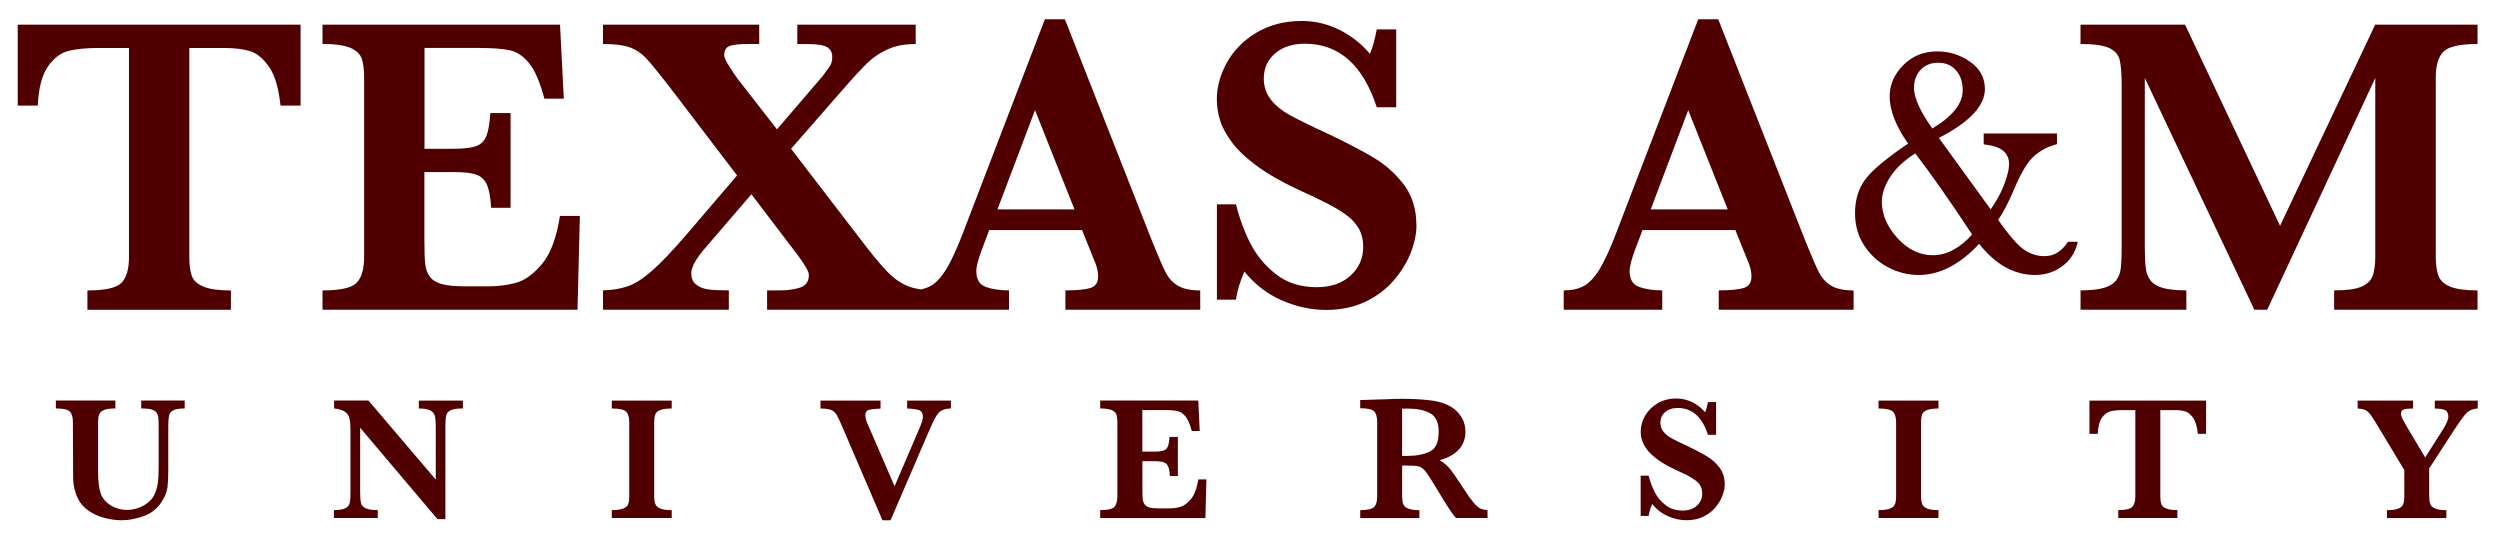 <?xml version="1.0" encoding="UTF-8" standalone="no"?>
<svg xmlns:rdf="http://www.w3.org/1999/02/22-rdf-syntax-ns#" xmlns="http://www.w3.org/2000/svg" enable-background="new 0 0 612 792" xml:space="preserve" viewBox="0 0 125.309 27.112" version="1.1" y="0px" x="0px" xmlns:cc="http://creativecommons.org/ns#" xmlns:dc="http://purl.org/dc/elements/1.1/"><path fill="#500000" d="m103.66 12.117c-0.344 0.5-0.706 0.722-1.188 0.722-0.356 0-0.693-0.107-1.008-0.315-0.317-0.215-0.765-0.728-1.311-1.503 0.236-0.33 0.491-0.809 0.777-1.484 0.344-0.822 0.673-1.389 0.994-1.683 0.313-0.29 0.692-0.495 1.114-0.61l0.065-0.019v-0.534h-3.673v0.544l0.079 0.011c0.806 0.092 1.194 0.414 1.194 0.988 0 0.247-0.088 0.602-0.261 1.053-0.159 0.414-0.392 0.816-0.661 1.207-0.155-0.213-2.49-3.431-2.599-3.582 1.528-0.783 2.309-1.605 2.309-2.451 0-0.565-0.249-1.025-0.749-1.371-0.486-0.34-1.036-0.514-1.64-0.514-0.679 0-1.254 0.23-1.704 0.689-0.451 0.455-0.681 0.982-0.681 1.564 0 0.709 0.318 1.51 0.924 2.367-1.008 0.682-1.72 1.262-2.089 1.721-0.383 0.477-0.572 1.07-0.572 1.77 0 0.607 0.155 1.152 0.461 1.622 0.311 0.468 0.71 0.833 1.194 1.089 0.488 0.256 1.004 0.385 1.536 0.385 1.064 0 2.078-0.537 3.031-1.561 0.807 1.023 1.742 1.561 2.803 1.561 0.504 0 0.957-0.143 1.348-0.427 0.39-0.284 0.647-0.666 0.766-1.125l0.026-0.112-0.485-0.002zm-7.724-7.707c0-0.364 0.106-0.659 0.327-0.905 0.226-0.24 0.514-0.36 0.881-0.36 0.375 0 0.669 0.124 0.895 0.376 0.227 0.254 0.339 0.592 0.339 1.004 0 0.676-0.526 1.318-1.523 1.917-0.603-0.852-0.92-1.541-0.92-2.032zm-1.157 4.407c0.282-0.425 0.706-0.8 1.222-1.128 0.801 1.045 1.758 2.41 2.848 4.065-0.607 0.681-1.27 1.039-1.978 1.039-0.649 0-1.242-0.289-1.762-0.857-0.523-0.571-0.784-1.188-0.784-1.825-0.001-0.412 0.153-0.849 0.453-1.294zm29.411 11.656c-0.161 0.016-0.292 0.049-0.4 0.109-0.104 0.062-0.21 0.159-0.314 0.303-0.107 0.137-0.267 0.363-0.473 0.678l-1.243 1.916v1.391c0 0.162 0.016 0.289 0.053 0.385 0.029 0.097 0.109 0.17 0.231 0.226 0.122 0.062 0.313 0.09 0.576 0.09v0.396h-2.978v-0.396c0.245 0 0.435-0.026 0.562-0.075 0.128-0.048 0.208-0.117 0.249-0.214 0.039-0.098 0.059-0.229 0.059-0.409v-1.314l-1.486-2.465c-0.015-0.017-0.025-0.035-0.039-0.058-0.011-0.021-0.021-0.034-0.025-0.04-0.13-0.21-0.243-0.345-0.345-0.41-0.097-0.062-0.245-0.1-0.443-0.108v-0.397h2.777v0.397c-0.145 0-0.251 0.005-0.331 0.015-0.082 0.008-0.147 0.032-0.2 0.067-0.053 0.038-0.074 0.099-0.074 0.181 0 0.053 0.014 0.123 0.051 0.199 0.033 0.08 0.113 0.225 0.239 0.439l0.922 1.551 0.879-1.381c0.189-0.299 0.282-0.521 0.282-0.658 0-0.182-0.06-0.295-0.181-0.344-0.118-0.045-0.284-0.069-0.496-0.069v-0.397h2.152v0.395h-0.004zm-13.612 1.274h-0.414c-0.037-0.365-0.118-0.636-0.241-0.808-0.126-0.175-0.257-0.283-0.401-0.321-0.139-0.042-0.307-0.062-0.488-0.062h-0.751v4.313c0 0.175 0.018 0.306 0.051 0.398s0.116 0.168 0.243 0.219c0.13 0.056 0.314 0.082 0.563 0.082v0.396h-2.965v-0.396c0.362 0 0.597-0.056 0.699-0.16 0.105-0.104 0.157-0.28 0.157-0.539v-4.313h-0.628c-0.247 0-0.453 0.021-0.614 0.059-0.162 0.041-0.306 0.146-0.432 0.322-0.126 0.176-0.194 0.445-0.21 0.811h-0.416v-1.67h5.847l-0.002 1.669zm-13.413 4.218h-3.005v-0.396c0.255 0 0.443-0.027 0.57-0.076 0.128-0.047 0.212-0.117 0.251-0.213 0.039-0.098 0.059-0.23 0.059-0.41v-3.697c0-0.256-0.055-0.436-0.16-0.539-0.107-0.106-0.347-0.158-0.721-0.158v-0.396h3.005v0.396c-0.247 0-0.438 0.025-0.564 0.074-0.13 0.047-0.212 0.119-0.253 0.213-0.035 0.099-0.058 0.232-0.058 0.41v3.697c0 0.172 0.021 0.301 0.058 0.398 0.036 0.094 0.119 0.168 0.24 0.219 0.124 0.055 0.317 0.082 0.577 0.082v0.396h0.001zm-10.713-1.69c0 0.185-0.045 0.375-0.122 0.58-0.078 0.205-0.195 0.399-0.354 0.588-0.159 0.187-0.359 0.338-0.601 0.455-0.239 0.114-0.521 0.178-0.836 0.178-0.315 0-0.63-0.069-0.939-0.204-0.31-0.138-0.569-0.341-0.786-0.609-0.092 0.215-0.15 0.414-0.179 0.596h-0.399v-2.016h0.399c0.072 0.287 0.175 0.562 0.302 0.815 0.128 0.257 0.309 0.476 0.545 0.658 0.231 0.183 0.517 0.274 0.858 0.274 0.296 0 0.533-0.08 0.71-0.241 0.183-0.164 0.271-0.367 0.271-0.613 0-0.14-0.024-0.258-0.08-0.364-0.059-0.105-0.136-0.197-0.24-0.279-0.105-0.082-0.249-0.172-0.429-0.269-0.183-0.092-0.389-0.19-0.621-0.295-0.359-0.168-0.655-0.338-0.881-0.508-0.23-0.17-0.406-0.336-0.523-0.498-0.116-0.16-0.194-0.312-0.243-0.457-0.045-0.146-0.065-0.293-0.065-0.438 0-0.265 0.069-0.525 0.212-0.777 0.147-0.258 0.354-0.469 0.628-0.633 0.273-0.162 0.591-0.244 0.952-0.244 0.272 0 0.537 0.06 0.788 0.184 0.251 0.123 0.465 0.289 0.649 0.504 0.055-0.123 0.098-0.291 0.142-0.51h0.408v1.643h-0.408c-0.288-0.897-0.792-1.346-1.515-1.346-0.263 0-0.475 0.07-0.632 0.207-0.159 0.139-0.237 0.314-0.237 0.531 0 0.172 0.049 0.318 0.149 0.445 0.098 0.125 0.228 0.231 0.389 0.324 0.163 0.09 0.426 0.221 0.784 0.387 0.438 0.205 0.774 0.385 1.02 0.535 0.247 0.151 0.455 0.34 0.628 0.567 0.168 0.229 0.254 0.506 0.254 0.83zm-11.89 1.69h-1.581c-0.061-0.064-0.136-0.156-0.218-0.277-0.086-0.119-0.181-0.264-0.284-0.428-0.098-0.164-0.183-0.301-0.249-0.406l-0.401-0.66c-0.182-0.295-0.315-0.498-0.41-0.607-0.09-0.106-0.194-0.178-0.313-0.209-0.118-0.031-0.319-0.043-0.602-0.043h-0.224v1.535c0 0.162 0.016 0.293 0.055 0.393 0.031 0.099 0.113 0.175 0.245 0.226 0.132 0.056 0.317 0.082 0.564 0.082v0.396h-2.965v-0.396c0.36 0 0.593-0.056 0.697-0.16 0.104-0.104 0.153-0.28 0.153-0.538v-3.714c0-0.254-0.049-0.432-0.149-0.538-0.102-0.105-0.335-0.158-0.701-0.158v-0.41l1.368-0.043c0.107-0.008 0.227-0.012 0.359-0.016 0.138-0.002 0.263-0.004 0.377-0.004 0.092 0 0.241 0.002 0.449 0.005 0.296 0.011 0.571 0.029 0.827 0.056 0.258 0.028 0.457 0.062 0.607 0.104 0.222 0.055 0.426 0.146 0.624 0.273 0.193 0.125 0.352 0.297 0.479 0.504 0.124 0.207 0.184 0.451 0.184 0.725 0 0.195-0.039 0.387-0.126 0.57-0.084 0.188-0.227 0.354-0.416 0.496-0.19 0.142-0.44 0.26-0.749 0.344 0.212 0.123 0.389 0.279 0.539 0.463 0.146 0.184 0.377 0.523 0.697 1.016 0.182 0.281 0.331 0.492 0.453 0.635 0.118 0.146 0.23 0.242 0.327 0.296 0.1 0.049 0.23 0.079 0.383 0.098v0.39zm-2.449-4.322c0-0.465-0.147-0.779-0.435-0.934-0.286-0.154-0.661-0.23-1.124-0.23-0.062 0-0.115 0.003-0.15 0.005h-0.126v2.368h0.275c0.441 0 0.81-0.074 1.109-0.215 0.301-0.138 0.45-0.472 0.45-0.994zm-11.643 2.386-0.051 1.937h-5.273v-0.396c0.365 0 0.602-0.055 0.706-0.156 0.1-0.107 0.155-0.285 0.155-0.543v-3.697c0-0.17-0.019-0.303-0.049-0.395-0.033-0.096-0.111-0.17-0.237-0.225-0.126-0.051-0.313-0.08-0.575-0.08v-0.396h4.917l0.071 1.527h-0.399c-0.088-0.34-0.19-0.582-0.311-0.729-0.119-0.146-0.253-0.234-0.398-0.269-0.147-0.035-0.367-0.054-0.659-0.054h-1.109v2.084h0.601c0.208 0 0.363-0.02 0.463-0.055 0.102-0.035 0.175-0.104 0.216-0.205 0.039-0.102 0.068-0.26 0.082-0.477h0.418v1.959h-0.401c-0.013-0.221-0.039-0.379-0.089-0.484-0.043-0.102-0.117-0.17-0.218-0.203-0.1-0.037-0.253-0.055-0.461-0.055h-0.609v1.385c0 0.234 0.006 0.404 0.016 0.513 0.014 0.106 0.045 0.194 0.096 0.266 0.05 0.072 0.135 0.121 0.249 0.158 0.116 0.03 0.278 0.043 0.49 0.043h0.475c0.202 0 0.394-0.021 0.572-0.076 0.183-0.047 0.361-0.18 0.535-0.389 0.175-0.211 0.296-0.539 0.371-0.988h0.404zm-12.807-3.556c-0.138 0.005-0.259 0.023-0.362 0.059-0.102 0.036-0.188 0.088-0.255 0.164-0.066 0.074-0.135 0.174-0.202 0.301-0.066 0.127-0.157 0.328-0.278 0.602l-1.928 4.48h-0.406l-2.019-4.701c-0.124-0.295-0.222-0.494-0.288-0.605-0.069-0.109-0.167-0.188-0.281-0.229-0.113-0.045-0.288-0.067-0.519-0.067v-0.397h3.011v0.397c-0.286 0.015-0.481 0.036-0.595 0.069-0.109 0.035-0.165 0.123-0.165 0.264 0 0.129 0.035 0.268 0.104 0.418l1.36 3.146 1.26-2.939c0.105-0.254 0.159-0.43 0.159-0.527 0-0.188-0.066-0.305-0.196-0.352-0.132-0.047-0.327-0.071-0.593-0.079v-0.397h2.193l-0.001 0.393zm-13.994 5.492h-3.004v-0.396c0.25 0 0.438-0.027 0.566-0.076 0.129-0.047 0.211-0.117 0.251-0.213 0.038-0.098 0.059-0.23 0.059-0.41v-3.697c0-0.256-0.051-0.436-0.159-0.539-0.105-0.106-0.345-0.158-0.718-0.158v-0.396h3.004v0.396c-0.25 0-0.44 0.025-0.567 0.074-0.128 0.047-0.21 0.119-0.251 0.213-0.039 0.099-0.059 0.232-0.059 0.41v3.697c0 0.172 0.02 0.301 0.059 0.398 0.035 0.094 0.116 0.168 0.24 0.219 0.123 0.055 0.316 0.082 0.579 0.082v0.396zm-10.465-5.492c-0.281 0-0.486 0.029-0.607 0.087-0.123 0.059-0.199 0.142-0.228 0.251-0.027 0.109-0.044 0.287-0.044 0.537v4.672h-0.399l-3.874-4.58v3.244c0 0.246 0.015 0.424 0.045 0.537 0.029 0.111 0.107 0.197 0.232 0.256s0.326 0.092 0.608 0.092v0.396h-2.201v-0.396c0.263 0 0.453-0.033 0.57-0.092s0.19-0.145 0.22-0.256c0.027-0.113 0.041-0.291 0.041-0.537v-3.004c0-0.244-0.008-0.428-0.02-0.549-0.014-0.121-0.046-0.229-0.094-0.318-0.05-0.092-0.132-0.166-0.242-0.221-0.112-0.06-0.266-0.099-0.466-0.119v-0.396h1.724l3.373 3.961v-2.689c0-0.219-0.017-0.387-0.045-0.504-0.032-0.116-0.106-0.209-0.228-0.272-0.121-0.063-0.311-0.097-0.576-0.097v-0.397h2.209l0.001 0.394zm-13.948 0c-0.269 0-0.457 0.033-0.57 0.094-0.116 0.062-0.187 0.148-0.212 0.262-0.025 0.114-0.039 0.285-0.039 0.52v2.175c0 0.401-0.016 0.698-0.041 0.901-0.027 0.201-0.101 0.404-0.221 0.609-0.222 0.396-0.527 0.668-0.927 0.818-0.397 0.15-0.776 0.225-1.146 0.225-0.271 0-0.549-0.037-0.836-0.109-0.285-0.071-0.552-0.186-0.798-0.35-0.247-0.162-0.437-0.373-0.564-0.637-0.068-0.143-0.124-0.291-0.159-0.436-0.039-0.146-0.061-0.285-0.068-0.416-0.008-0.125-0.011-0.295-0.011-0.504l-0.009-2.453c0-0.256-0.051-0.437-0.151-0.541-0.1-0.105-0.335-0.158-0.704-0.158v-0.396h2.984v0.396c-0.253 0-0.443 0.027-0.568 0.078-0.123 0.051-0.204 0.121-0.243 0.219-0.038 0.094-0.057 0.229-0.057 0.402v2.453c0 0.252 0.012 0.473 0.037 0.662 0.023 0.19 0.063 0.356 0.116 0.497 0.099 0.236 0.269 0.425 0.504 0.563 0.237 0.138 0.499 0.212 0.782 0.212 0.307 0 0.591-0.076 0.854-0.224 0.263-0.151 0.446-0.344 0.549-0.58 0.079-0.188 0.134-0.377 0.159-0.578 0.021-0.196 0.036-0.436 0.036-0.711v-2.121c0-0.188-0.005-0.332-0.017-0.424-0.014-0.092-0.045-0.176-0.097-0.246-0.052-0.069-0.139-0.123-0.259-0.155-0.121-0.031-0.287-0.048-0.501-0.048v-0.397h2.179v0.398zm114.93-4.947h-7.191v-0.971c0.62 0 1.077-0.059 1.365-0.184 0.288-0.121 0.477-0.304 0.563-0.537 0.09-0.233 0.134-0.558 0.134-0.965v-8.959l-5.415 11.614h-0.646l-5.49-11.614v8.506c0 0.449 0.017 0.793 0.05 1.033 0.028 0.24 0.11 0.443 0.238 0.611 0.132 0.17 0.339 0.293 0.62 0.375 0.282 0.078 0.677 0.119 1.173 0.119v0.97h-5.302v-0.97c0.507 0 0.9-0.043 1.178-0.127 0.275-0.082 0.481-0.209 0.607-0.377 0.128-0.17 0.204-0.371 0.231-0.607 0.028-0.234 0.045-0.578 0.045-1.025v-8.096c0-0.602-0.035-1.041-0.097-1.305-0.063-0.27-0.236-0.473-0.523-0.607-0.286-0.137-0.767-0.205-1.443-0.205v-0.97h5.239l4.762 10.083 4.769-10.083h5.129v0.97c-0.879 0-1.449 0.127-1.708 0.383-0.255 0.258-0.385 0.69-0.385 1.306v8.978c0 0.387 0.045 0.699 0.13 0.938 0.082 0.236 0.278 0.423 0.587 0.554 0.306 0.129 0.765 0.192 1.377 0.192v0.971h0.005zm-31.277 0h-6.76v-0.971c0.568 0 0.983-0.041 1.249-0.118 0.257-0.082 0.391-0.272 0.391-0.574 0-0.214-0.043-0.427-0.128-0.646l-0.679-1.686h-4.653l-0.353 0.928c-0.197 0.52-0.294 0.896-0.294 1.127 0 0.422 0.165 0.689 0.492 0.801 0.325 0.113 0.708 0.168 1.144 0.168v0.971h-4.939v-0.971c0.396 0 0.729-0.071 1.006-0.219 0.272-0.147 0.537-0.43 0.79-0.838 0.247-0.414 0.517-0.994 0.807-1.746l4.139-10.785h1.004l4.372 11.125c0.316 0.783 0.549 1.318 0.695 1.596 0.149 0.277 0.355 0.492 0.614 0.643 0.259 0.15 0.628 0.227 1.103 0.227v0.968zm-6.309-5.031-1.981-4.974-1.878 4.974h3.859zm-15.601 0.775c0 0.431-0.09 0.891-0.278 1.373-0.185 0.486-0.469 0.949-0.846 1.395-0.375 0.44-0.85 0.803-1.422 1.079-0.577 0.278-1.236 0.418-1.99 0.418-0.743 0-1.486-0.161-2.22-0.483-0.736-0.321-1.36-0.807-1.87-1.442-0.223 0.511-0.363 0.979-0.424 1.412h-0.953v-4.781h0.953c0.171 0.687 0.407 1.334 0.714 1.937 0.302 0.604 0.732 1.127 1.288 1.562 0.554 0.438 1.239 0.655 2.044 0.655 0.706 0 1.27-0.191 1.694-0.577 0.426-0.384 0.64-0.868 0.64-1.452 0-0.33-0.068-0.617-0.196-0.865-0.134-0.246-0.324-0.471-0.571-0.664-0.247-0.199-0.587-0.406-1.017-0.629-0.44-0.226-0.93-0.461-1.485-0.707-0.848-0.397-1.546-0.803-2.09-1.205-0.547-0.406-0.959-0.802-1.236-1.181-0.28-0.384-0.478-0.745-0.581-1.089-0.109-0.346-0.161-0.691-0.161-1.043 0-0.627 0.169-1.244 0.508-1.852 0.337-0.609 0.834-1.109 1.484-1.498 0.653-0.387 1.406-0.582 2.265-0.582 0.658 0 1.28 0.146 1.872 0.439 0.598 0.294 1.11 0.696 1.546 1.208 0.124-0.29 0.239-0.696 0.341-1.223h0.974v3.901h-0.974c-0.691-2.123-1.893-3.185-3.604-3.185-0.62 0-1.117 0.163-1.494 0.489-0.377 0.324-0.564 0.742-0.564 1.258 0 0.402 0.118 0.752 0.353 1.053 0.232 0.295 0.545 0.553 0.926 0.764 0.385 0.213 1.004 0.521 1.86 0.914 1.036 0.49 1.844 0.914 2.431 1.271 0.583 0.357 1.073 0.811 1.482 1.355 0.393 0.544 0.595 1.204 0.595 1.975zm-10.838 4.256h-6.759v-0.971c0.57 0 0.988-0.041 1.249-0.118 0.262-0.082 0.39-0.272 0.39-0.574 0-0.214-0.041-0.427-0.126-0.646l-0.678-1.686h-4.655l-0.348 0.928c-0.198 0.52-0.298 0.896-0.298 1.127 0 0.422 0.163 0.689 0.489 0.801 0.327 0.113 0.712 0.168 1.149 0.168v0.971h-4.941v-0.971c0.397 0 0.732-0.071 1.008-0.219 0.272-0.147 0.535-0.43 0.788-0.838 0.247-0.414 0.518-0.994 0.809-1.746l4.135-10.785h1.004l4.373 11.125c0.315 0.783 0.547 1.318 0.694 1.596 0.148 0.277 0.356 0.492 0.614 0.643 0.261 0.15 0.63 0.227 1.101 0.227l0.002 0.968zm-6.304-5.031-1.978-4.974-1.883 4.974h3.861zm-7.031 5.031h-8.377v-0.971h0.667c0.366 0 0.695-0.047 0.989-0.141 0.292-0.095 0.438-0.308 0.438-0.639 0-0.161-0.187-0.49-0.559-0.988l-2.32-3.049-2.232 2.594c-0.522 0.59-0.783 1.041-0.783 1.359 0 0.262 0.085 0.455 0.26 0.584 0.172 0.13 0.383 0.21 0.629 0.236 0.247 0.031 0.578 0.043 0.993 0.043v0.97h-6.306v-0.97c0.46-0.012 0.867-0.079 1.223-0.199 0.356-0.119 0.758-0.369 1.2-0.754 0.443-0.383 1.026-0.993 1.747-1.827l2.549-2.981-3.459-4.535c-0.523-0.672-0.9-1.133-1.133-1.375-0.231-0.24-0.503-0.414-0.814-0.52-0.31-0.107-0.749-0.158-1.315-0.158v-0.97h7.831v0.97h-0.551c-0.402 0-0.702 0.029-0.904 0.088-0.2 0.062-0.3 0.222-0.3 0.479 0 0.155 0.215 0.536 0.645 1.14l2 2.571 2.276-2.653c0.202-0.27 0.337-0.457 0.402-0.564 0.061-0.11 0.092-0.244 0.092-0.406 0-0.23-0.086-0.398-0.263-0.5s-0.508-0.152-0.994-0.152h-0.494v-0.97h5.934v0.97c-0.543 0-1.008 0.084-1.393 0.26-0.385 0.17-0.724 0.396-1.019 0.678-0.289 0.283-0.714 0.74-1.274 1.382l-2.56 2.929 3.492 4.553c0.523 0.688 0.949 1.209 1.287 1.562 0.331 0.35 0.673 0.6 1.018 0.746 0.347 0.148 0.806 0.23 1.375 0.242v0.967h0.005zm-17.761-4.695-0.118 4.695h-12.782v-0.969c0.882 0 1.45-0.124 1.703-0.377 0.255-0.254 0.383-0.69 0.383-1.311v-8.979c0-0.408-0.041-0.729-0.122-0.956-0.081-0.228-0.272-0.405-0.57-0.537-0.302-0.126-0.765-0.194-1.394-0.194v-0.968h11.905l0.19 3.71h-0.974c-0.218-0.822-0.47-1.412-0.757-1.768-0.283-0.354-0.607-0.572-0.961-0.654-0.356-0.079-0.892-0.12-1.603-0.12h-2.687v5.054h1.458c0.501 0 0.875-0.043 1.122-0.131 0.247-0.088 0.42-0.255 0.518-0.502 0.099-0.246 0.167-0.631 0.202-1.156h1.014v4.748h-0.973c-0.034-0.527-0.103-0.916-0.217-1.164-0.113-0.248-0.291-0.416-0.534-0.5-0.243-0.086-0.616-0.127-1.116-0.127h-1.48v3.359c0 0.564 0.013 0.975 0.04 1.234 0.028 0.26 0.105 0.477 0.23 0.647s0.323 0.298 0.603 0.373c0.278 0.079 0.675 0.115 1.189 0.115h1.153c0.488 0 0.951-0.06 1.393-0.183 0.44-0.123 0.871-0.439 1.295-0.949 0.424-0.51 0.721-1.309 0.891-2.396h0.993v0.006zm-14-5.539h-1.005c-0.092-0.884-0.287-1.537-0.586-1.959-0.3-0.42-0.624-0.684-0.969-0.779-0.348-0.098-0.744-0.147-1.196-0.147h-1.82v10.466c0 0.414 0.043 0.736 0.128 0.965 0.085 0.228 0.279 0.404 0.592 0.533 0.309 0.127 0.767 0.188 1.365 0.188v0.97h-7.193v-0.97c0.881 0 1.449-0.127 1.704-0.379 0.253-0.252 0.379-0.689 0.379-1.307v-10.468h-1.522c-0.601 0-1.098 0.046-1.494 0.143-0.394 0.094-0.741 0.354-1.042 0.778-0.3 0.427-0.472 1.082-0.514 1.966h-1.004v-4.055h14.177l0.001 4.055z"/></svg>
